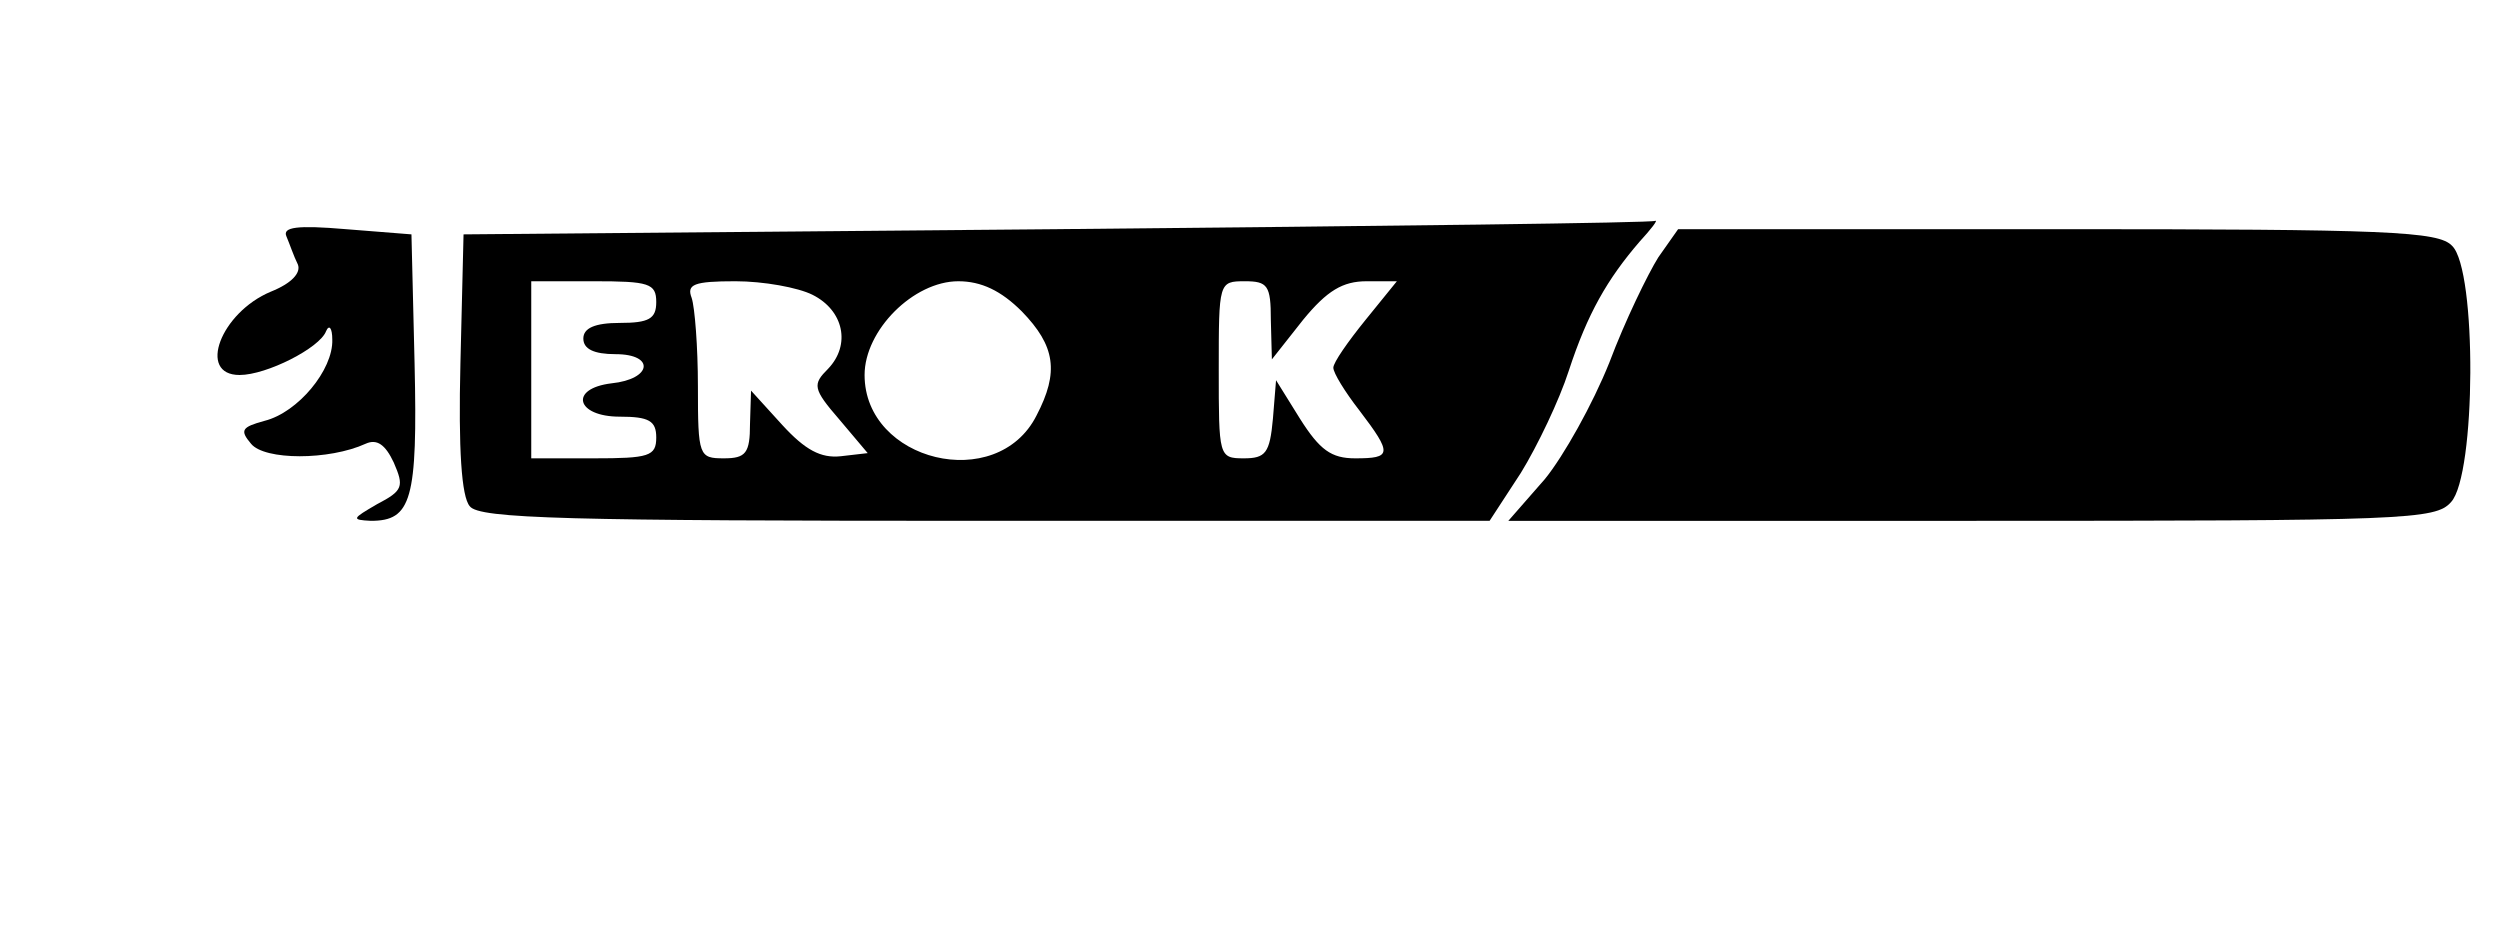 <?xml version="1.0" standalone="no"?>
<!DOCTYPE svg PUBLIC "-//W3C//DTD SVG 20010904//EN"
 "http://www.w3.org/TR/2001/REC-SVG-20010904/DTD/svg10.dtd">
<svg version="1.0" xmlns="http://www.w3.org/2000/svg"
 width="240pt" height="89pt" viewBox="0 0 240 89"
 preserveAspectRatio="xMidYMid meet">
<g transform="translate(0,89) scale(0.1,-0.1)"
fill="#000000" stroke="none">
<path d="M275 663 c3 -7 7 -19 11 -27 3 -8 -6 -18 -26 -26 -48 -20 -71 -80
-30 -80 26 0 77 26 83 42 3 7 6 3 6 -8 1 -29 -33 -70 -65 -78 -22 -6 -24 -9
-13 -22 13 -16 75 -16 110 0 11 5 19 -1 27 -18 10 -23 9 -27 -16 -40 -24 -14
-25 -15 -6 -16 39 0 45 20 42 151 l-3 124 -63 5 c-47 4 -61 2 -57 -7z"/>
<path d="M1015 670 l-570 -5 -3 -124 c-2 -82 1 -128 9 -137 9 -12 94 -14 495
-14 l484 0 30 46 c16 26 37 70 46 98 18 55 37 88 68 124 11 12 18 21 15 20 -2
-2 -260 -5 -574 -8z m-385 -70 c0 -16 -7 -20 -35 -20 -24 0 -35 -5 -35 -15 0
-10 10 -15 31 -15 38 0 35 -24 -4 -28 -41 -5 -34 -32 8 -32 28 0 35 -4 35 -20
0 -18 -7 -20 -60 -20 l-60 0 0 85 0 85 60 0 c53 0 60 -2 60 -20z m150 7 c30
-15 37 -48 15 -71 -15 -15 -15 -19 11 -49 l27 -32 -26 -3 c-19 -2 -34 6 -56
30 l-30 33 -1 -32 c0 -28 -4 -33 -25 -33 -24 0 -25 2 -25 69 0 38 -3 76 -6 85
-5 13 2 16 42 16 27 0 60 -6 74 -13z m201 -16 c32 -33 36 -58 14 -100 -38 -75
-165 -44 -165 39 0 43 47 90 90 90 22 0 41 -9 61 -29z m239 -8 l1 -38 30 38
c23 28 38 37 61 37 l29 0 -30 -37 c-17 -21 -31 -41 -31 -46 0 -5 11 -23 25
-41 32 -42 31 -46 -4 -46 -23 0 -34 8 -53 38 l-23 37 -3 -37 c-3 -33 -7 -38
-28 -38 -24 0 -24 2 -24 85 0 84 0 85 25 85 22 0 25 -4 25 -37z"/>
<path d="M1592 643 c-10 -16 -32 -61 -47 -101 -16 -40 -44 -90 -62 -112 l-35
-40 445 0 c417 0 445 1 460 18 24 26 25 223 1 246 -13 14 -62 16 -379 16
l-364 0 -19 -27z"/>
</g>
</svg>
